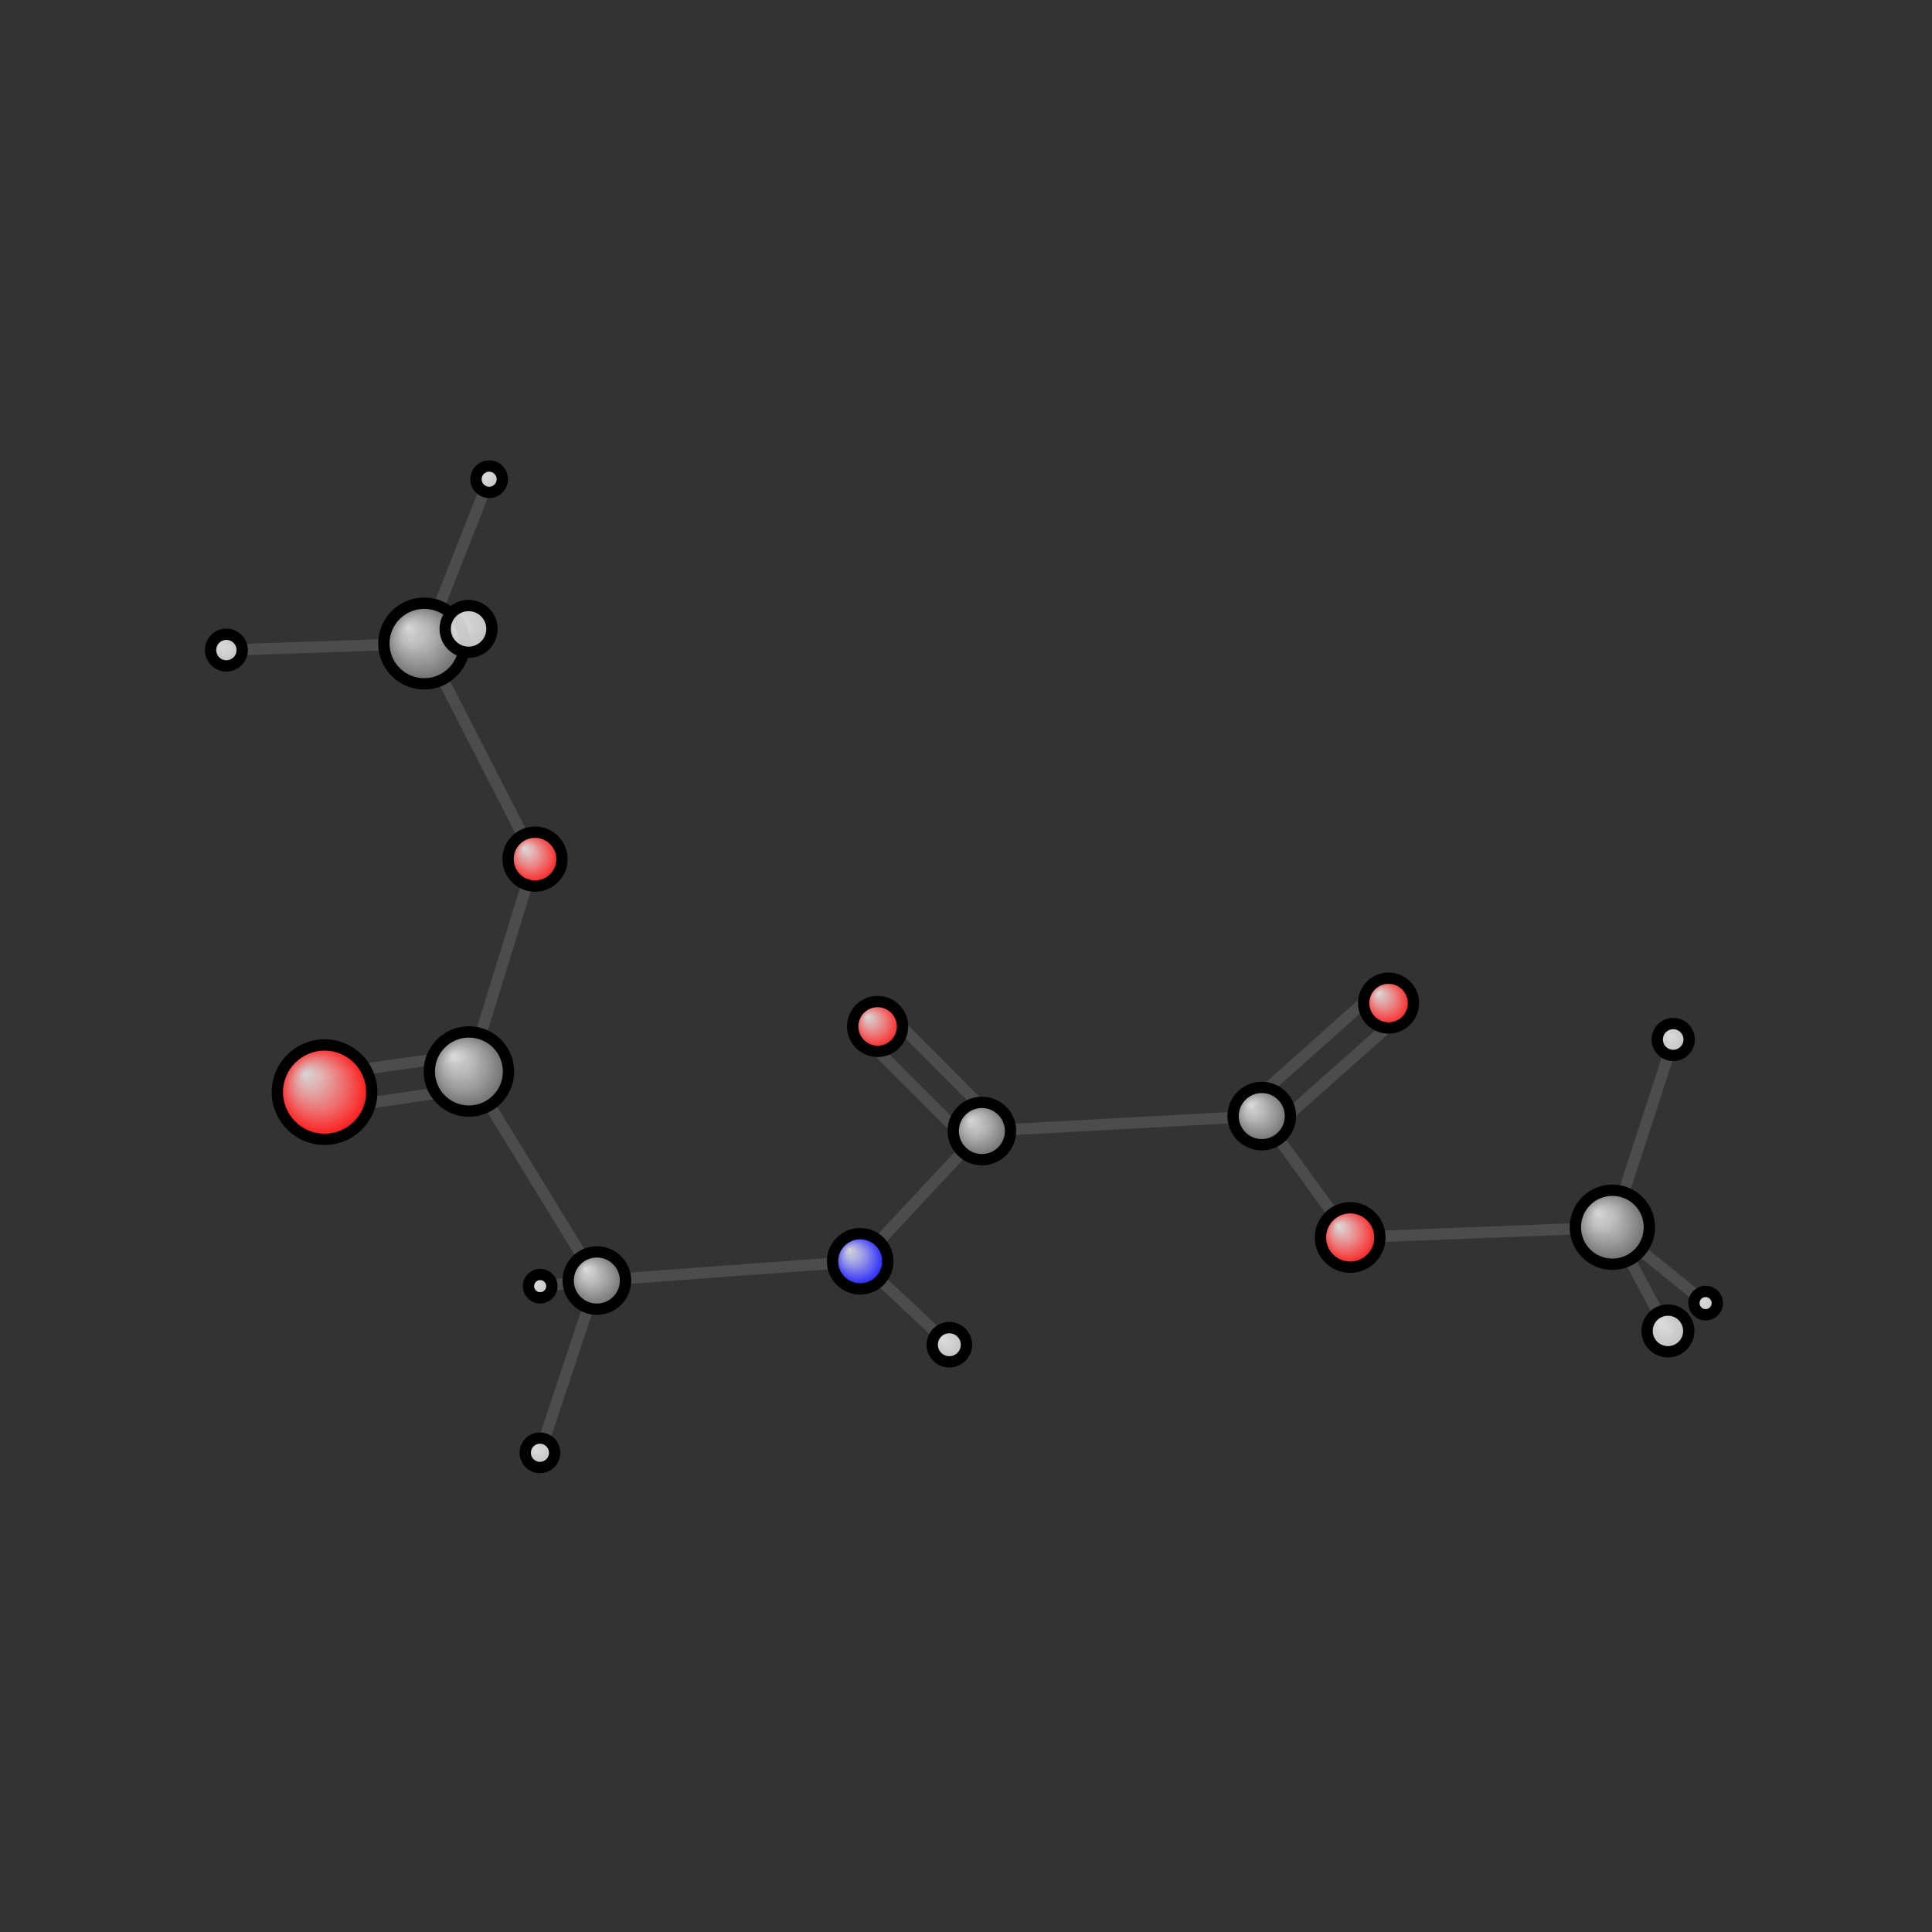 <?xml version="1.0"?>
<svg version="1.1" id="topsvg"
xmlns="http://www.w3.org/2000/svg" xmlns:xlink="http://www.w3.org/1999/xlink"
xmlns:cml="http://www.xml-cml.org/schema" x="0" y="0" width="200px" height="200px" viewBox="0 0 100 100">
<rect x="0" y="0" width="100" height="100" fill="#333333" stroke="none"/>
<title>16 - Open Babel Depiction</title>
<defs>
<radialGradient id='radialffffff0ccff' cx='50%' cy='50%' r='50%' fx='30%' fy='30%'>
  <stop offset=' 0%' stop-color="rgb(255,255,255)"  stop-opacity='0.8'/>
  <stop offset='100%' stop-color="rgb(12,12,255)"  stop-opacity ='1.0'/>
</radialGradient>
<radialGradient id='radialffffff666666' cx='50%' cy='50%' r='50%' fx='30%' fy='30%'>
  <stop offset=' 0%' stop-color="rgb(255,255,255)"  stop-opacity='0.8'/>
  <stop offset='100%' stop-color="rgb(102,102,102)"  stop-opacity ='1.0'/>
</radialGradient>
<radialGradient id='radialffffffbfbfbf' cx='50%' cy='50%' r='50%' fx='30%' fy='30%'>
  <stop offset=' 0%' stop-color="rgb(255,255,255)"  stop-opacity='0.8'/>
  <stop offset='100%' stop-color="rgb(191,191,191)"  stop-opacity ='1.0'/>
</radialGradient>
<radialGradient id='radialffffffffcc' cx='50%' cy='50%' r='50%' fx='30%' fy='30%'>
  <stop offset=' 0%' stop-color="rgb(255,255,255)"  stop-opacity='0.8'/>
  <stop offset='100%' stop-color="rgb(255,12,12)"  stop-opacity ='1.0'/>
</radialGradient>
</defs>
<g transform="translate(0,0)">
<svg width="100" height="100" x="0" y="0" viewBox="0 0 341.381 252.029"
font-family="sans-serif" stroke="rgb(76,76,76)" stroke-width="2"  stroke-linecap="round">
<line x1="157.2" y1="134.6" x2="175.6" y2="153.1" stroke="rgb(76,76,76)"  stroke-width="2.0"/>
<line x1="152.9" y1="138.8" x2="171.4" y2="157.3" stroke="rgb(76,76,76)"  stroke-width="2.0"/>
<line x1="247.4" y1="134.8" x2="224.9" y2="154.8" stroke="rgb(76,76,76)"  stroke-width="2.0"/>
<line x1="243.4" y1="130.3" x2="221.0" y2="150.3" stroke="rgb(76,76,76)"  stroke-width="2.0"/>
<line x1="95.4" y1="182.6" x2="105.5" y2="181.6" stroke="rgb(76,76,76)"  stroke-width="2.0"/>
<line x1="173.5" y1="155.2" x2="223.0" y2="152.5" stroke="rgb(76,76,76)"  stroke-width="2.0"/>
<line x1="173.5" y1="155.2" x2="152.0" y2="178.2" stroke="rgb(76,76,76)"  stroke-width="2.0"/>
<line x1="223.0" y1="152.5" x2="238.6" y2="174.0" stroke="rgb(76,76,76)"  stroke-width="2.0"/>
<line x1="301.4" y1="185.6" x2="284.9" y2="172.2" stroke="rgb(76,76,76)"  stroke-width="2.0"/>
<line x1="105.5" y1="181.6" x2="152.0" y2="178.2" stroke="rgb(76,76,76)"  stroke-width="2.0"/>
<line x1="105.5" y1="181.6" x2="95.4" y2="212.0" stroke="rgb(76,76,76)"  stroke-width="2.0"/>
<line x1="105.5" y1="181.6" x2="82.9" y2="144.7" stroke="rgb(76,76,76)"  stroke-width="2.0"/>
<line x1="152.0" y1="178.2" x2="167.7" y2="192.9" stroke="rgb(76,76,76)"  stroke-width="2.0"/>
<line x1="94.5" y1="107.1" x2="82.9" y2="144.7" stroke="rgb(76,76,76)"  stroke-width="2.0"/>
<line x1="94.5" y1="107.1" x2="75.0" y2="69.0" stroke="rgb(76,76,76)"  stroke-width="2.0"/>
<line x1="86.4" y1="40.0" x2="75.0" y2="69.0" stroke="rgb(76,76,76)"  stroke-width="2.0"/>
<line x1="238.6" y1="174.0" x2="284.9" y2="172.2" stroke="rgb(76,76,76)"  stroke-width="2.0"/>
<line x1="284.9" y1="172.2" x2="295.7" y2="139.0" stroke="rgb(76,76,76)"  stroke-width="2.0"/>
<line x1="284.9" y1="172.2" x2="294.7" y2="190.5" stroke="rgb(76,76,76)"  stroke-width="2.0"/>
<line x1="40.0" y1="70.2" x2="75.0" y2="69.0" stroke="rgb(76,76,76)"  stroke-width="2.0"/>
<line x1="83.3" y1="147.6" x2="57.8" y2="151.3" stroke="rgb(76,76,76)"  stroke-width="2.0"/>
<line x1="82.4" y1="141.7" x2="56.9" y2="145.3" stroke="rgb(76,76,76)"  stroke-width="2.0"/>
<line x1="75.0" y1="69.0" x2="82.8" y2="66.4" stroke="rgb(76,76,76)"  stroke-width="2.0"/>
<circle cx="155.072" cy="136.693" r="4.4" opacity="1" style="stroke:black;fill:url(#radialffffffffcc)"/>
<circle cx="245.354" cy="132.567" r="4.4" opacity="1" style="stroke:black;fill:url(#radialffffffffcc)"/>
<circle cx="95.446" cy="182.584" r="2.067" opacity="1" style="stroke:black;fill:url(#radialffffffbfbfbf)"/>
<circle cx="173.497" cy="155.176" r="5.067" opacity="1" style="stroke:black;fill:url(#radialffffff666666)"/>
<circle cx="222.952" cy="152.529" r="5.067" opacity="1" style="stroke:black;fill:url(#radialffffff666666)"/>
<circle cx="301.381" cy="185.58" r="2.067" opacity="1" style="stroke:black;fill:url(#radialffffffbfbfbf)"/>
<circle cx="105.462" cy="181.596" r="5.067" opacity="1" style="stroke:black;fill:url(#radialffffff666666)"/>
<circle cx="151.993" cy="178.191" r="4.885" opacity="1" style="stroke:black;fill:url(#radialffffff0ccff)"/>
<circle cx="94.533" cy="107.128" r="4.764" opacity="1" style="stroke:black;fill:url(#radialffffffffcc)"/>
<circle cx="86.434" cy="40" r="2.33" opacity="1" style="stroke:black;fill:url(#radialffffffbfbfbf)"/>
<circle cx="238.569" cy="173.982" r="5.25" opacity="1" style="stroke:black;fill:url(#radialffffffffcc)"/>
<circle cx="95.407" cy="212.029" r="2.599" opacity="1" style="stroke:black;fill:url(#radialffffffbfbfbf)"/>
<circle cx="284.903" cy="172.174" r="6.542" opacity="1" style="stroke:black;fill:url(#radialffffff666666)"/>
<circle cx="40" cy="70.191" r="2.795" opacity="1" style="stroke:black;fill:url(#radialffffffbfbfbf)"/>
<circle cx="295.652" cy="139.001" r="2.818" opacity="1" style="stroke:black;fill:url(#radialffffffbfbfbf)"/>
<circle cx="82.854" cy="144.662" r="6.999" opacity="1" style="stroke:black;fill:url(#radialffffff666666)"/>
<circle cx="74.958" cy="69.035" r="7.128" opacity="1" style="stroke:black;fill:url(#radialffffff666666)"/>
<circle cx="167.745" cy="192.936" r="3.025" opacity="1" style="stroke:black;fill:url(#radialffffffbfbfbf)"/>
<circle cx="294.722" cy="190.496" r="3.685" opacity="1" style="stroke:black;fill:url(#radialffffffbfbfbf)"/>
<circle cx="57.347" cy="148.303" r="8.34" opacity="1" style="stroke:black;fill:url(#radialffffffffcc)"/>
<circle cx="82.796" cy="66.45" r="4.133" opacity="1" style="stroke:black;fill:url(#radialffffffbfbfbf)"/>
</svg>
</g>
</svg>

